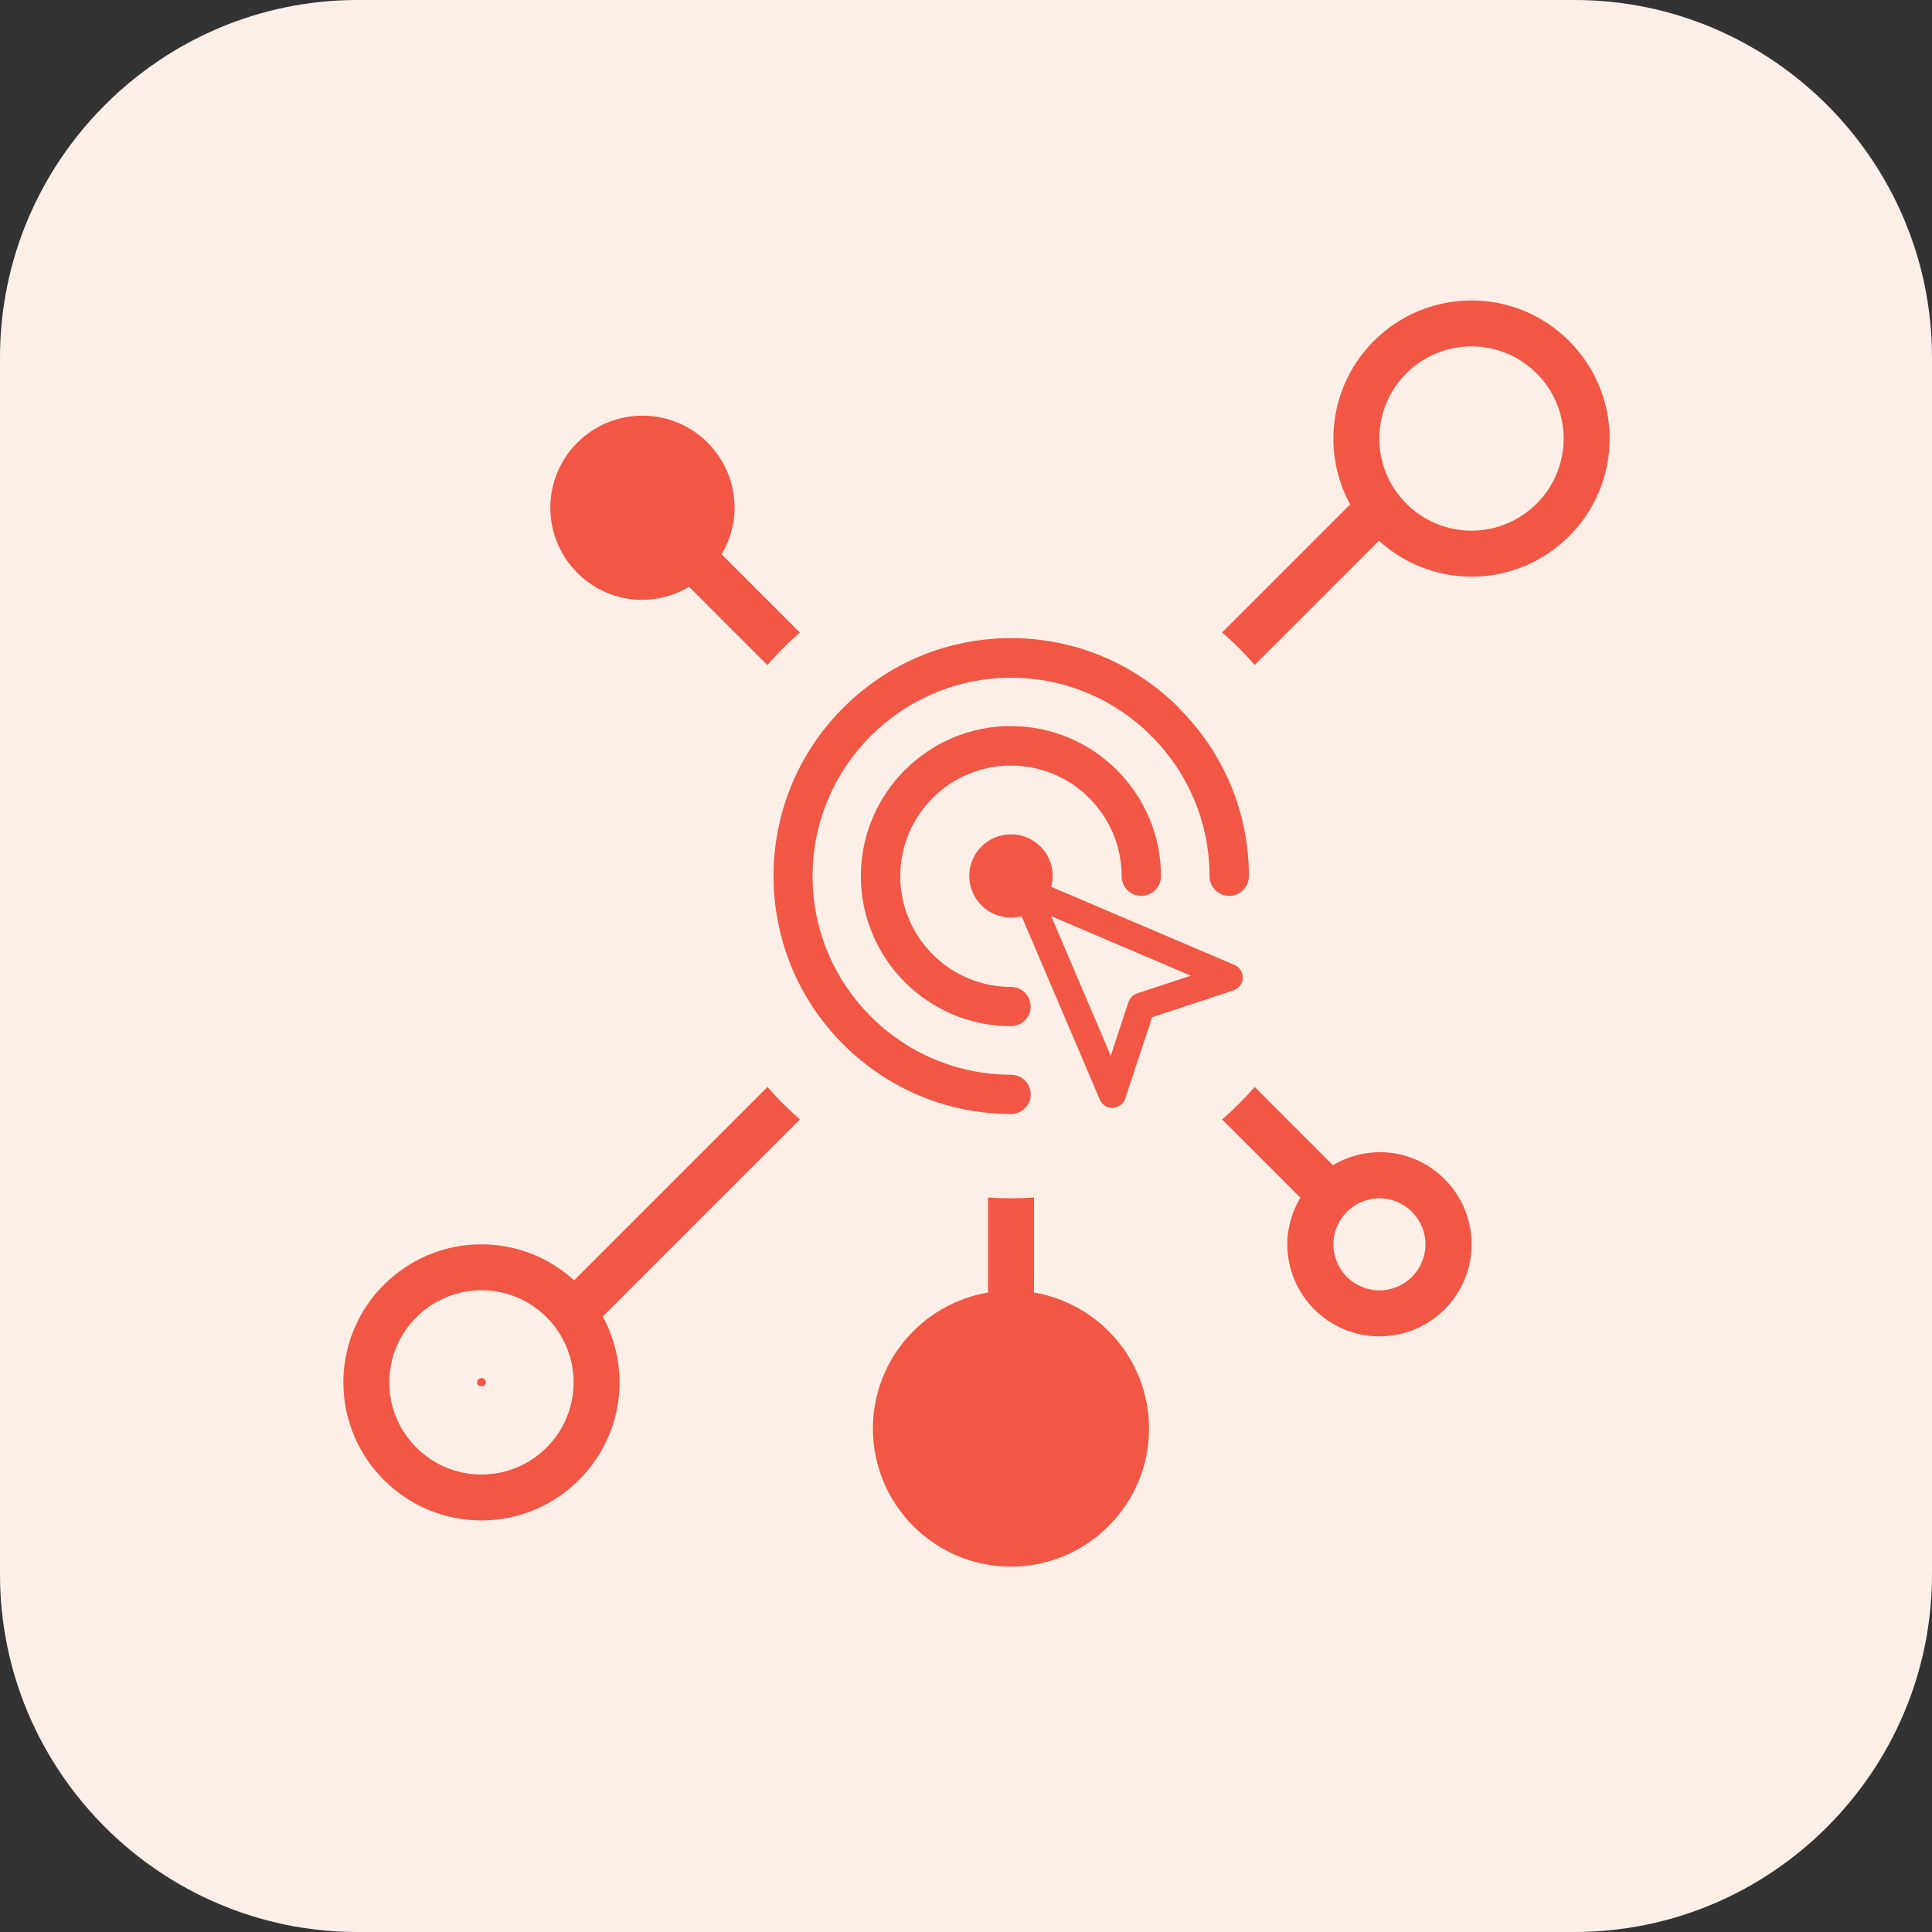 <svg width="48" height="48" viewBox="0 0 48 48" fill="none" xmlns="http://www.w3.org/2000/svg">
<rect x="0" y="0" width="48" height="48" fill="#333333" stroke="none"/>
<path fill-rule="evenodd" clip-rule="evenodd" d="M8.881 0H39.119C44.007 0 48 3.993 48 8.881V39.119C48 44.007 44.007 48 39.119 48H8.881C3.993 48 0 44.007 0 39.119V8.881C0 3.993 3.993 0 8.881 0Z" fill="#FBEFE8"/>
<g clip-path="url(#clip0_2170_25326)">
<path d="M25.117 22.798C25.687 22.798 26.153 22.335 26.153 21.762C26.153 21.189 25.69 20.729 25.117 20.729C24.544 20.729 24.081 21.191 24.081 21.762C24.081 22.332 24.544 22.798 25.117 22.798Z" fill="#F15744"/>
<path d="M11.852 34.348C11.852 34.471 12.069 34.473 12.072 34.348C12.072 34.286 12.023 34.238 11.962 34.238C11.9 34.238 11.852 34.286 11.852 34.348Z" fill="#F15744"/>
<path d="M30.671 23.974L25.608 21.816C25.329 21.698 25.046 21.979 25.166 22.258L27.325 27.32C27.378 27.447 27.506 27.532 27.649 27.524C27.79 27.516 27.913 27.427 27.956 27.294L28.624 25.273L30.645 24.606C30.778 24.562 30.872 24.44 30.875 24.299C30.883 24.158 30.798 24.03 30.671 23.974ZM28.251 24.683C28.148 24.716 28.069 24.795 28.036 24.898L27.596 26.23L26.117 22.762L29.586 24.24L28.253 24.68L28.251 24.683Z" fill="#F15744"/>
<path d="M25.117 18.038C23.063 18.038 21.388 19.71 21.388 21.767C21.388 23.823 23.061 25.496 25.117 25.496C25.386 25.496 25.606 25.276 25.606 25.007C25.606 24.739 25.386 24.519 25.117 24.519C23.6 24.519 22.367 23.286 22.367 21.769C22.367 20.253 23.6 19.02 25.117 19.02C26.634 19.02 27.867 20.253 27.867 21.769C27.867 22.038 28.087 22.258 28.355 22.258C28.624 22.258 28.844 22.038 28.844 21.769C28.844 19.716 27.171 18.04 25.115 18.04L25.117 18.038Z" fill="#F15744"/>
<path d="M29.294 17.59C28.174 16.47 26.69 15.854 25.12 15.854C23.547 15.854 22.063 16.47 20.945 17.59C18.643 19.892 18.643 23.637 20.945 25.941C22.066 27.061 23.549 27.677 25.12 27.677C25.388 27.677 25.608 27.458 25.608 27.189C25.608 26.921 25.388 26.701 25.12 26.701C22.401 26.701 20.188 24.488 20.188 21.77C20.188 19.051 22.401 16.838 25.12 16.838C27.839 16.838 30.051 19.051 30.051 21.77C30.051 22.038 30.271 22.258 30.54 22.258C30.808 22.258 31.029 22.038 31.029 21.77C31.029 20.197 30.412 18.713 29.292 17.596L29.294 17.59Z" fill="#F15744"/>
<path d="M34.272 28.626C33.85 28.626 33.456 28.749 33.116 28.949L31.172 27.005C30.921 27.294 30.652 27.562 30.363 27.813L32.307 29.757C32.105 30.097 31.983 30.491 31.983 30.913C31.983 32.174 33.008 33.202 34.272 33.202C35.535 33.202 36.561 32.176 36.561 30.913C36.561 29.649 35.535 28.624 34.272 28.624V28.626ZM34.272 32.059C33.64 32.059 33.128 31.545 33.128 30.915C33.128 30.286 33.642 29.772 34.272 29.772C34.901 29.772 35.415 30.286 35.415 30.915C35.415 31.545 34.901 32.059 34.272 32.059Z" fill="#F15744"/>
<path d="M36.559 7.465C34.666 7.465 33.128 9.005 33.128 10.895C33.128 11.488 33.279 12.043 33.545 12.531L30.363 15.713C30.652 15.964 30.921 16.232 31.172 16.521L34.259 13.434C34.868 13.987 35.673 14.327 36.561 14.327C38.454 14.327 39.991 12.787 39.991 10.897C39.991 9.007 38.452 7.465 36.561 7.465H36.559ZM36.559 13.184C35.297 13.184 34.269 12.158 34.269 10.895C34.269 9.631 35.295 8.606 36.559 8.606C37.822 8.606 38.848 9.631 38.848 10.895C38.848 12.158 37.822 13.184 36.559 13.184Z" fill="#F15744"/>
<path d="M15.964 14.902C16.387 14.902 16.78 14.78 17.121 14.58L19.065 16.524C19.315 16.235 19.584 15.966 19.873 15.716L17.929 13.772C18.128 13.432 18.251 13.04 18.251 12.616C18.251 11.355 17.226 10.327 15.962 10.327C14.698 10.327 13.673 11.352 13.673 12.616C13.673 13.879 14.698 14.905 15.962 14.905L15.964 14.902Z" fill="#F15744"/>
<path d="M19.876 27.813C19.587 27.562 19.318 27.294 19.067 27.005L14.264 31.808C13.652 31.256 12.849 30.915 11.961 30.915C10.069 30.915 8.531 32.455 8.531 34.345C8.531 36.235 10.071 37.775 11.961 37.775C13.852 37.775 15.392 36.235 15.392 34.345C15.392 33.752 15.241 33.197 14.975 32.708L19.873 27.811L19.876 27.813ZM11.961 36.634C10.7 36.634 9.672 35.609 9.672 34.345C9.672 33.082 10.698 32.056 11.961 32.056C13.225 32.056 14.251 33.082 14.251 34.345C14.251 35.609 13.225 36.634 11.961 36.634Z" fill="#F15744"/>
<path d="M25.69 32.112V29.752C25.501 29.765 25.311 29.772 25.117 29.772C24.922 29.772 24.736 29.765 24.547 29.752V32.112C22.927 32.386 21.687 33.795 21.687 35.493C21.687 37.386 23.227 38.923 25.117 38.923C27.007 38.923 28.547 37.384 28.547 35.493C28.547 33.795 27.306 32.386 25.687 32.112H25.69Z" fill="#F15744"/>
</g>
<defs>
<clipPath id="clip0_2170_25326">
<rect width="31.46" height="31.458" fill="white" transform="translate(8.531 7.465)"/>
</clipPath>
</defs>
</svg>
